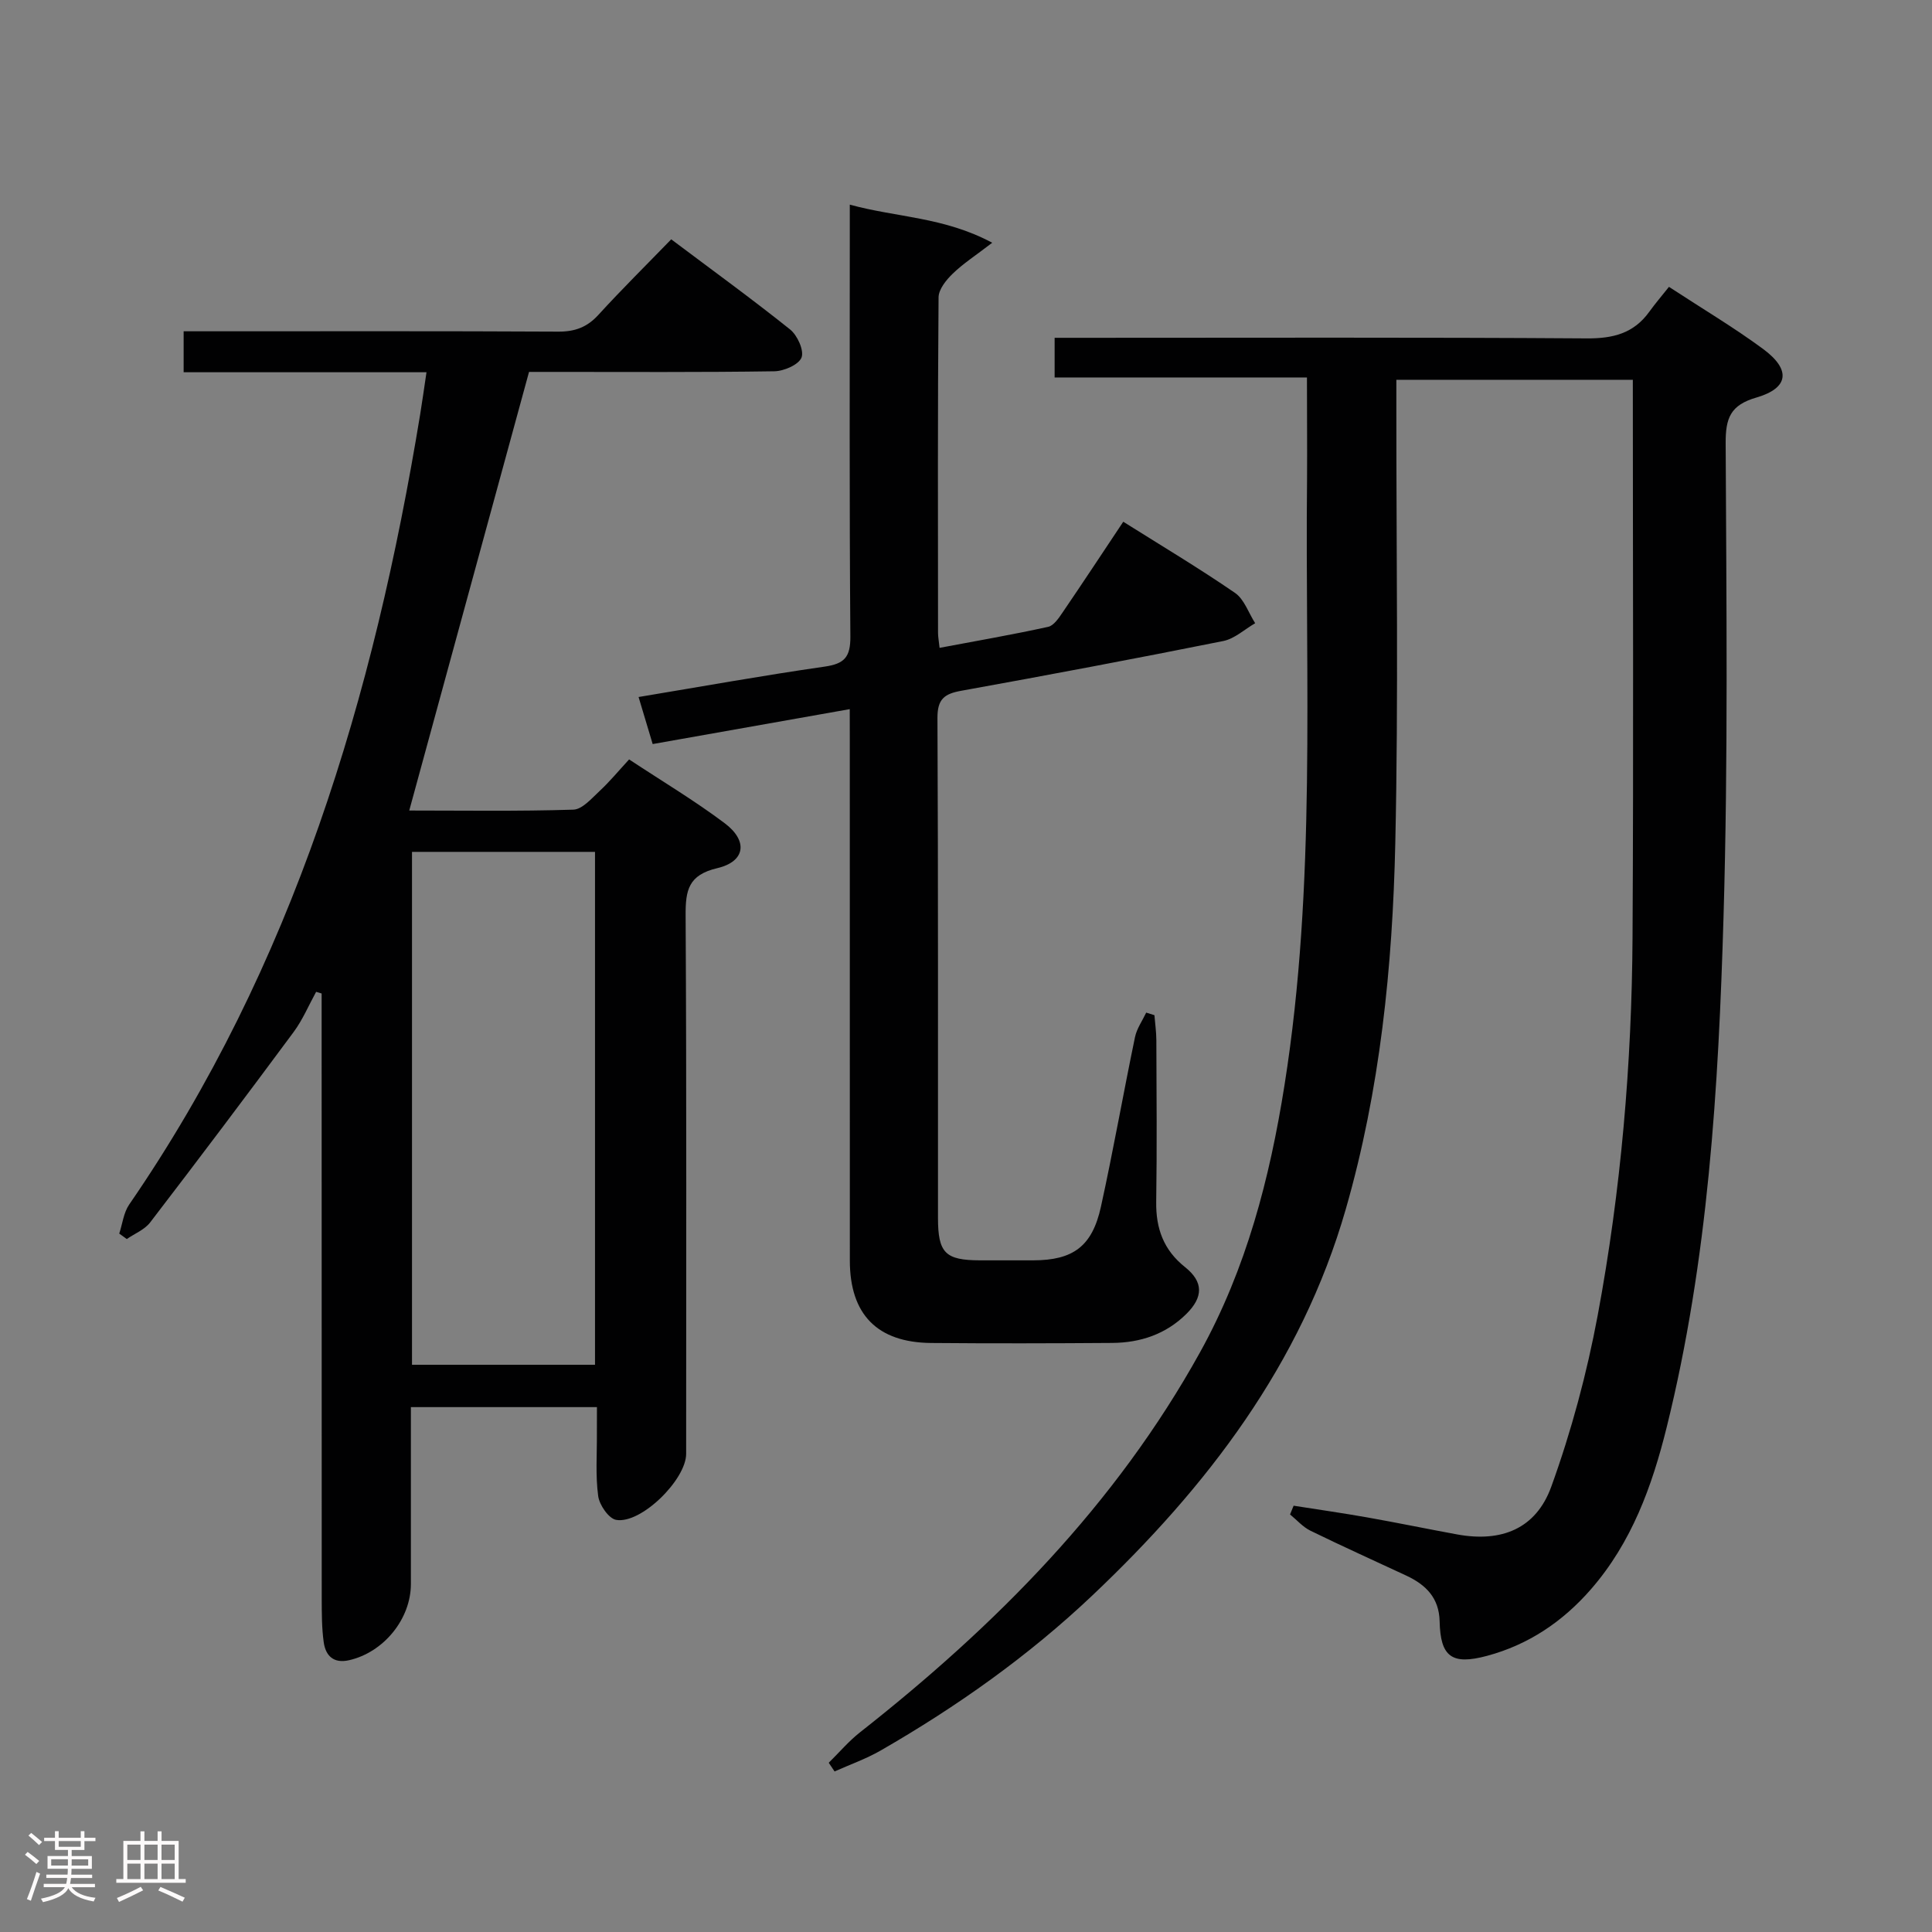 <svg enable-background="new 0 0 400 400" viewBox="0 0 400 400" xmlns="http://www.w3.org/2000/svg"><rect x="0" y="0" width="400" height="400" fill="#808080" stroke="none"/><path d="m5.17 384 .55-.58c.85.61 1.65 1.24 2.4 1.87l-.59.64c-.83-.73-1.62-1.38-2.36-1.93m1.22 9.53-.82-.34c.71-1.76 1.37-3.64 1.98-5.63.24.13.5.25.76.36-.6 1.67-1.24 3.54-1.92 5.61m-.5-13.5.57-.54c.56.44 1.31 1.06 2.26 1.87l-.64.64c-.68-.66-1.41-1.32-2.19-1.97m3.25.46h2.24v-1.36h.77v1.36h4.57v-1.36h.76v1.36h2.28v.69h-2.28v1.84h-2.64v1.26h4.18v2.64h-4.21c0 .45-.02.86-.05 1.21h4.32v.69h-4.38c-.04.34-.1.75-.19 1.22h5.15v.69h-4.82c.87 1.19 2.51 1.92 4.93 2.19-.17.31-.3.57-.37.76-2.77-.49-4.52-1.41-5.26-2.76-.56 1.26-2.3 2.23-5.24 2.9-.12-.24-.26-.48-.43-.72 2.73-.55 4.38-1.34 4.96-2.38h-4.38v-.69h4.65c.1-.38.17-.79.21-1.22h-4.32v-.69h4.4c.03-.34.05-.75.05-1.21h-4.2v-2.64h4.23v-1.26h-2.69v-1.84h-2.24zm1.46 4.46v1.29h3.45c.01-.4.02-.57.01-.53v-.32-.45h-3.46zm1.55-2.59h4.57v-1.19h-4.57zm6.11 2.59h-3.42v.77c-.02.19-.01.37-.02.53h3.44z" fill="#fcfafa"/><path d="m32.63 379.16h.82v1.98h3.54v7.89h1.46v.78h-14.37v-.78h1.46v-7.89h3.54v-1.98h.82v1.98h2.73zm-3.49 11.48.5.73c-1.61.82-3.28 1.63-5 2.41-.13-.27-.28-.55-.44-.82 1.75-.72 3.4-1.49 4.94-2.32m-2.78-5.55h2.73v-3.18h-2.73zm0 3.95h2.73v-3.2h-2.73zm3.54-3.95h2.73v-3.18h-2.73zm0 3.95h2.73v-3.2h-2.73zm7.89 4.68c-1.84-.92-3.51-1.7-5.02-2.32l.45-.73c1.89.8 3.57 1.55 5.04 2.23zm-1.62-11.81h-2.73v3.18h2.73zm-2.73 7.13h2.73v-3.2h-2.73z" fill="#fcfafa"/><g fill="#010102"><path d="m270.59 78.15c-17.97 0-34.93 0-52.24 0 0-2.69 0-5.1 0-8.21h5.69c34.83 0 69.65-.12 104.48.12 5.43.04 9.71-1.03 12.93-5.49 1.26-1.75 2.68-3.4 4.09-5.18 7.08 4.63 13.5 8.44 19.49 12.86 5.81 4.29 5.35 8.1-1.4 10.06-5.38 1.56-6.38 4.26-6.35 9.48.15 32.65.52 65.33-.44 97.96-1.04 35.53-3.17 71.06-11.78 105.79-3.02 12.18-7.25 23.84-15.69 33.52-5.83 6.69-12.93 11.47-21.51 13.77-7.27 1.95-9.64.2-9.8-7.15-.11-4.88-2.87-7.58-6.89-9.46-6.62-3.09-13.29-6.09-19.85-9.3-1.58-.77-2.83-2.23-4.23-3.37.25-.6.49-1.21.74-1.81 5.09.8 10.2 1.53 15.28 2.43 6.21 1.1 12.39 2.38 18.6 3.52 9.11 1.66 16.3-1.12 19.48-9.93 4.15-11.48 7.36-23.44 9.6-35.45 4.82-25.86 7.06-52.05 7.21-78.36.22-38.3.06-76.59.06-115.32-15.69 0-32.04 0-48.96 0v5.48c-.02 30.16.45 60.33-.22 90.48-.57 25.59-3.14 51.05-10.27 75.82-9.23 32.06-28.71 57.43-52.47 79.93-13.23 12.53-28.02 23-43.8 32.08-3.02 1.74-6.36 2.91-9.55 4.34-.4-.6-.81-1.2-1.21-1.8 2.15-2.11 4.11-4.44 6.46-6.29 28.11-22.11 52.93-47.11 70.44-78.74 9.56-17.28 14.41-35.97 17.46-55.25 6.61-41.66 4.24-83.66 4.67-125.56.04-6.82-.02-13.61-.02-20.97z"/><path d="m123.59 291.33c-13.13 0-25.56 0-38.52 0v36.61c0 7.26-5.63 14.16-12.8 15.79-3.22.73-4.86-.93-5.25-3.74-.41-2.95-.4-5.98-.41-8.98-.02-40-.02-79.99-.02-119.99 0-1.78 0-3.55 0-5.33-.38-.11-.76-.23-1.14-.34-1.53 2.78-2.78 5.78-4.65 8.31-9.8 13.23-19.7 26.38-29.72 39.44-1.15 1.5-3.2 2.3-4.83 3.43-.52-.38-1.04-.75-1.56-1.13.66-2.01.9-4.32 2.05-6 34.01-49.43 50.68-105.24 60.26-163.66.45-2.73.82-5.48 1.3-8.67-16.97 0-33.42 0-50.28 0 0-2.75 0-5.15 0-8.48h5.57c24 0 48-.06 71.99.07 3.45.02 5.97-.91 8.3-3.46 4.82-5.28 9.91-10.31 15.09-15.65 8.53 6.41 16.72 12.35 24.61 18.66 1.51 1.21 2.93 4.35 2.37 5.81-.58 1.49-3.64 2.82-5.64 2.85-15.33.23-30.67.13-46 .13-1.82 0-3.63 0-4.78 0-8.32 30.45-16.51 60.44-24.8 90.81 11.09 0 22.54.18 33.97-.18 1.87-.06 3.8-2.34 5.45-3.87 2.06-1.91 3.87-4.11 6.1-6.53 6.91 4.56 13.59 8.55 19.78 13.2 4.89 3.67 4.3 7.94-1.52 9.31-5.98 1.41-6.59 4.55-6.56 9.77.21 37.16.11 74.33.11 111.49 0 5.35-9.37 14.6-14.51 13.67-1.53-.28-3.45-3.08-3.7-4.92-.58-4.26-.24-8.64-.27-12.97 0-1.79.01-3.58.01-5.45zm-38.29-8.77h37.89c0-35.52 0-70.86 0-106.19-12.82 0-25.24 0-37.89 0z"/><path d="m175.93 146.82c-13.95 2.47-27.14 4.81-40.8 7.23-.96-3.19-1.89-6.31-2.92-9.74 13.06-2.17 25.75-4.46 38.5-6.29 4.12-.59 5.38-1.96 5.35-6.24-.22-27.65-.12-55.3-.12-82.96 0-1.81 0-3.62 0-6.45 9.7 2.66 19.48 2.53 29.49 7.89-3.41 2.62-6 4.29-8.17 6.39-1.35 1.3-2.93 3.25-2.94 4.92-.19 23.15-.13 46.31-.11 69.46 0 .81.16 1.62.32 3.1 7.65-1.44 15.1-2.73 22.48-4.35 1.18-.26 2.23-1.86 3.03-3.04 4.12-6.04 8.15-12.16 12.52-18.72 7.84 4.93 15.65 9.59 23.13 14.73 1.92 1.32 2.81 4.15 4.18 6.28-2.2 1.27-4.26 3.22-6.62 3.69-18.05 3.62-36.14 7.03-54.25 10.3-3.51.63-4.93 1.74-4.91 5.65.17 34.48.09 68.96.11 103.45 0 7.32 1.51 8.8 8.73 8.82 3.66.01 7.33.01 10.99 0 8.25-.02 12.21-2.87 14.02-11.12 2.56-11.65 4.62-23.42 7.05-35.1.37-1.77 1.52-3.38 2.32-5.07.57.18 1.13.35 1.7.53.14 1.72.39 3.44.4 5.16.04 11.16.14 22.32-.03 33.48-.08 5.54 1.53 9.99 5.98 13.53 3.82 3.05 3.78 6.19.28 9.67-4.24 4.21-9.53 5.98-15.38 6.02-12.49.09-24.99.12-37.48.01-11.16-.1-16.82-5.91-16.83-17.05-.01-35.98-.01-71.96-.01-107.94-.01-1.82-.01-3.63-.01-6.24z"/></g></svg>